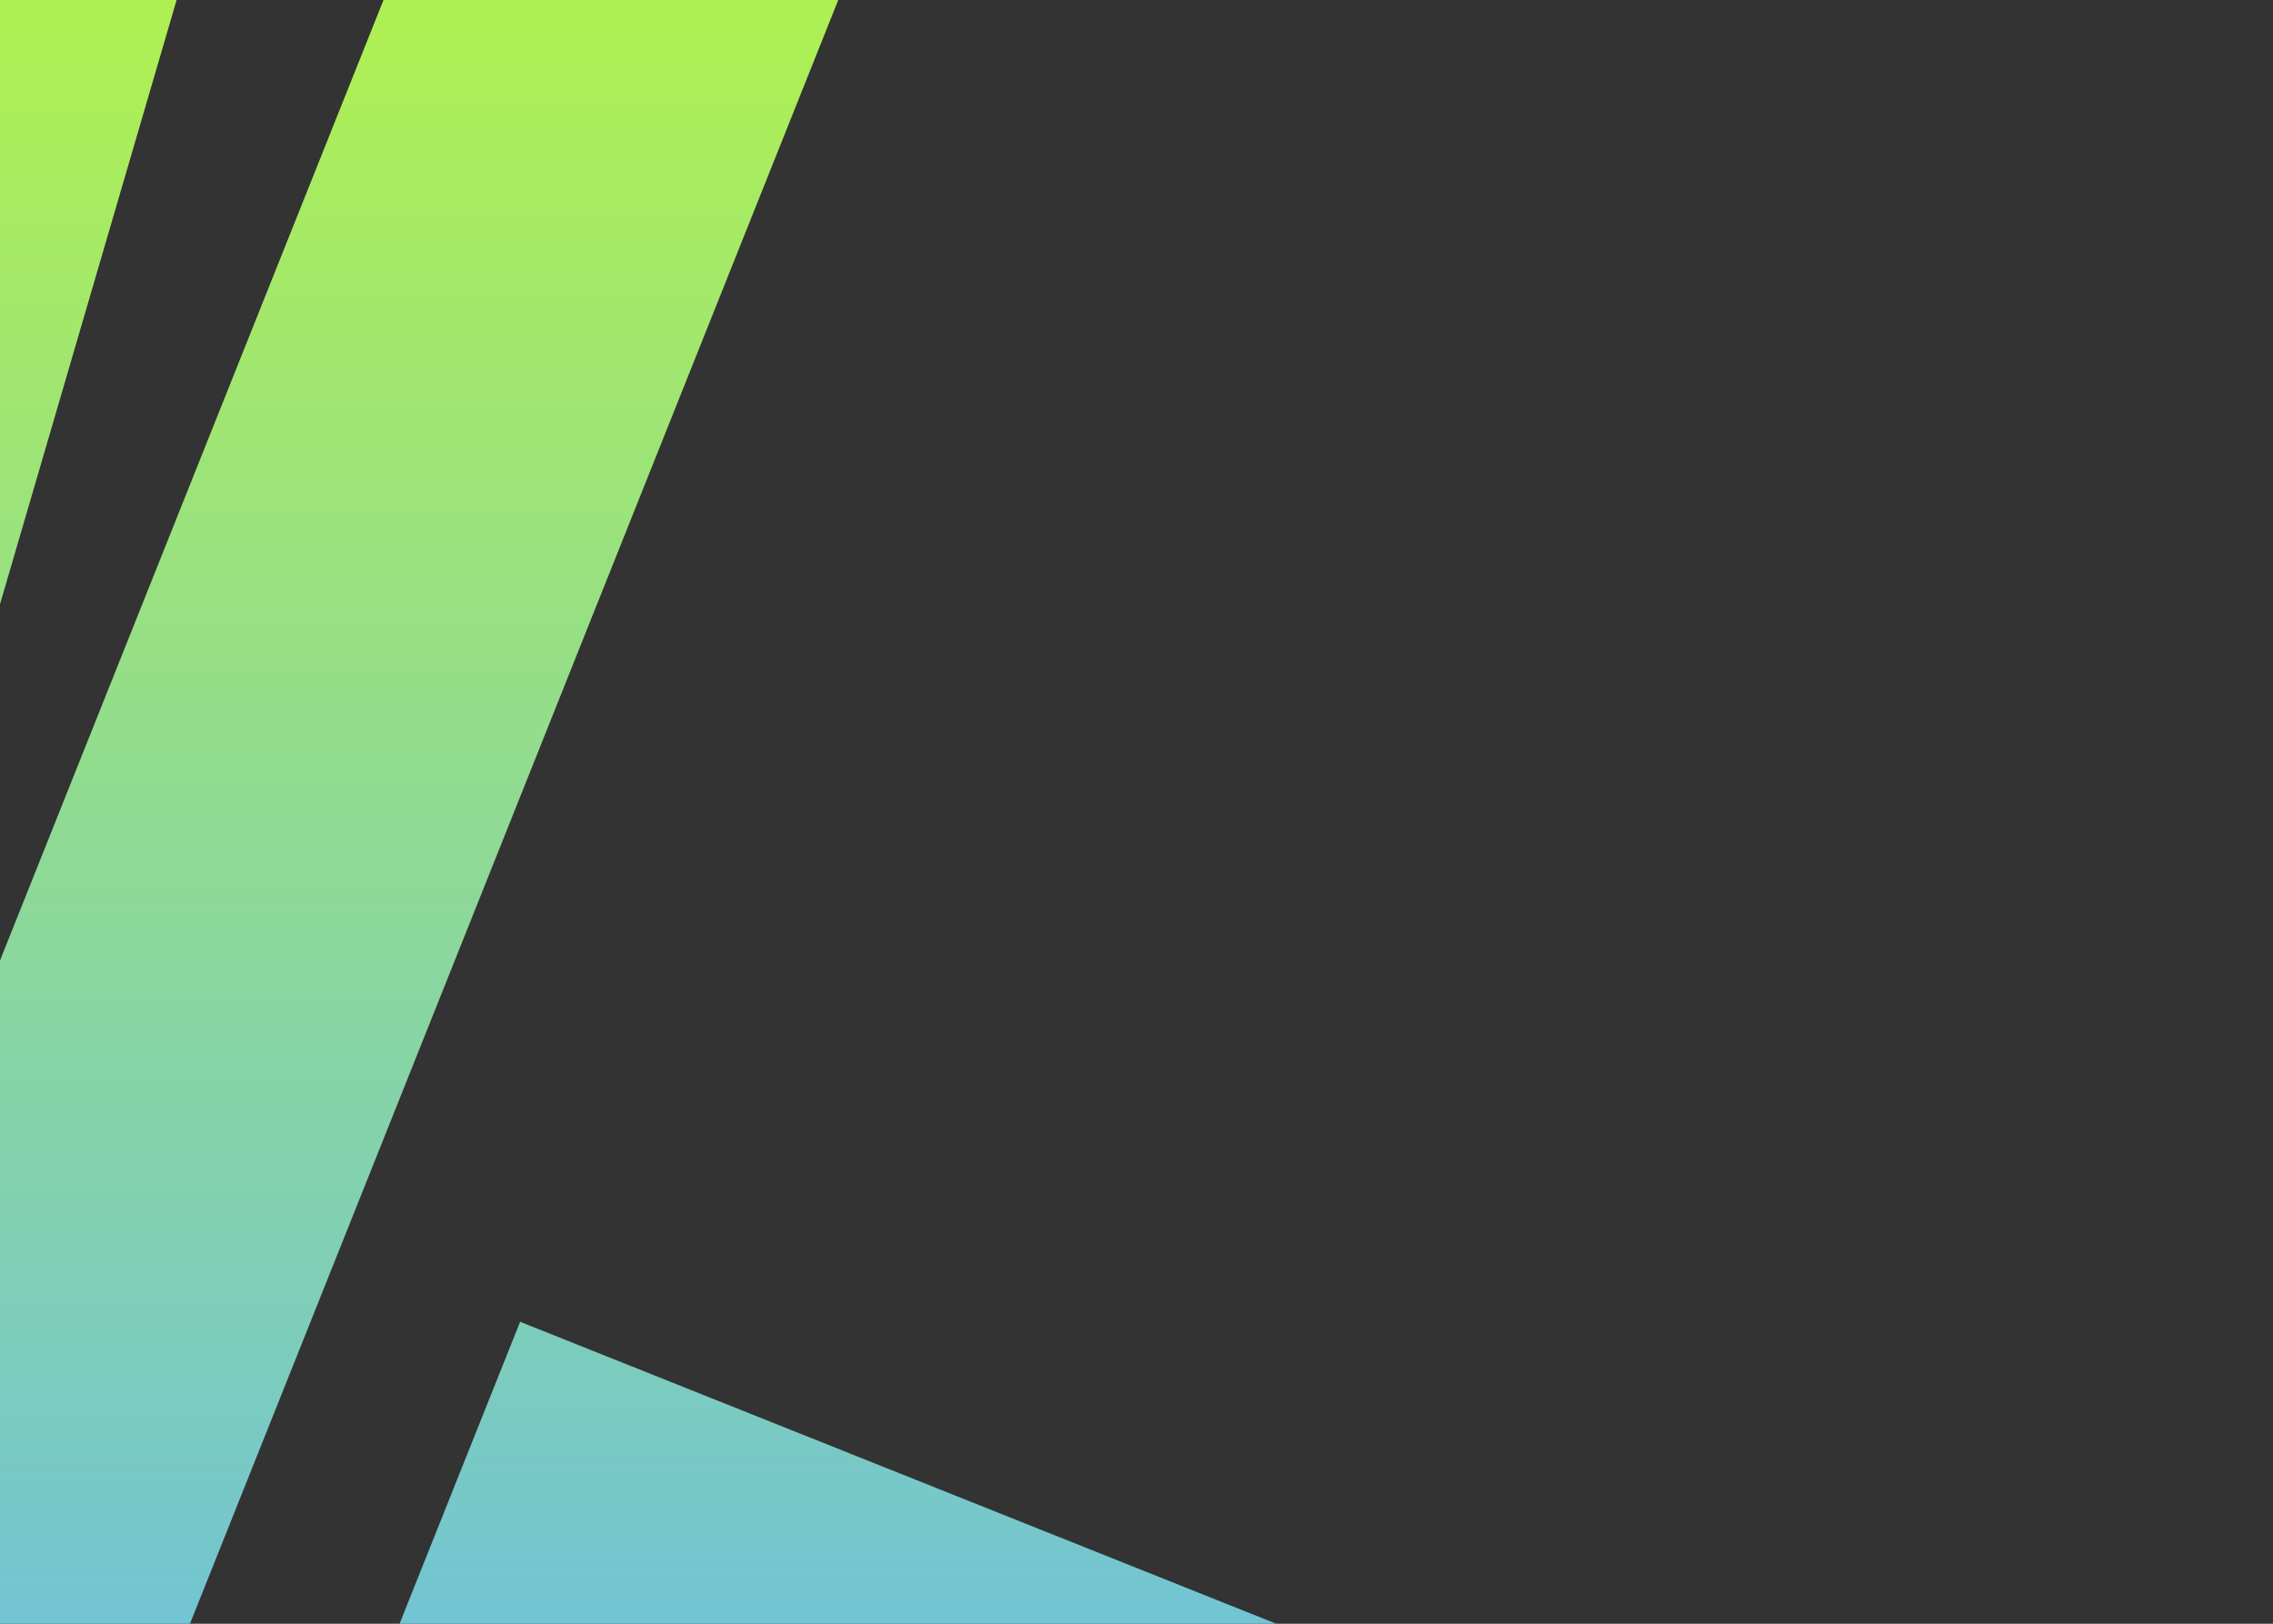 <?xml version="1.0" encoding="UTF-8" standalone="yes"?>
<!DOCTYPE svg PUBLIC "-//W3C//DTD SVG 1.1//EN" "http://www.w3.org/Graphics/SVG/1.1/DTD/svg11.dtd">

<svg width="700" height="500" viewBox="0 0 700 500" xmlns="http://www.w3.org/2000/svg" xmlns:xlink="http://www.w3.org/1999/xlink" version="1.1" baseProfile="full">
    <rect x="0" y="0" width="700" height="500" fill="#333333" stroke="none"/>
    <defs>
        <linearGradient id="105553140910912140221661792336" x1="53.894%" x2="53.894%" y1="111.302%" y2="-8.588%">
            <stop offset="0%" style="stop-color:#c3ff26;stop-opacity:1"></stop>
            <stop offset="100%" style="stop-color:#5db6ff;stop-opacity:1"></stop>
        </linearGradient>
        <linearGradient id="105553140910912140221543499408" x1="0.715%" x2="0.715%" y1="317.708%" y2="0%">
            <stop offset="0%" style="stop-color:#c3ff26;stop-opacity:1"></stop>
            <stop offset="100%" style="stop-color:#5db6ff;stop-opacity:1"></stop>
        </linearGradient>
        <linearGradient id="105553140910912140221662190832" x1="102.15%" x2="102.15%" y1="100%" y2="-18.304%">
            <stop offset="0%" style="stop-color:#c3ff26;stop-opacity:1"></stop>
            <stop offset="100%" style="stop-color:#5db6ff;stop-opacity:1"></stop>
        </linearGradient>
    </defs>
    <g transform="scale(1,-1) translate(0,-500)">
        <path d="M 122.361 6.036 L 375.947 641.116 C 377.585 645.219 375.587 649.873 371.484 651.512 L 265.555 693.809 C 261.451 695.447 256.797 693.449 255.158 689.346 L 1.573 54.266 C -0.066 50.163 1.932 45.508 6.036 43.87 L 111.964 1.573 C 116.068 -0.066 120.722 1.932 122.361 6.036 Z" transform="scale(1,1) translate(-104.855,-108.71)" fill="url(#105553140910912140221661792336)" opacity="1"></path>
        <path d="M 258.796 1 L 321.674 158.472 C 321.674 158.472 321.674 158.472 321.674 158.472 L 63.878 261.409 C 63.878 261.409 63.878 261.409 63.878 261.409 L 1 103.937 C 1 103.937 1 103.937 1 103.937 L 258.796 1 C 258.796 1 258.796 1 258.796 1 Z" transform="scale(1,1) translate(96.299,-168.429)" fill="url(#105553140910912140221543499408)" opacity="1"></path>
        <path d="M 120.44 6.758 L 312.3 663.128 C 313.539 667.369 311.106 671.812 306.866 673.051 L 203.106 703.381 C 198.865 704.62 194.423 702.187 193.183 697.946 L 1.323 41.576 C 0.084 37.335 2.517 32.892 6.758 31.653 L 110.517 1.323 C 114.758 0.084 119.2 2.517 120.44 6.758 Z" transform="scale(1,1) translate(-221.761,-39.438)" fill="url(#105553140910912140221662190832)" opacity="1"></path>
    </g>
</svg>